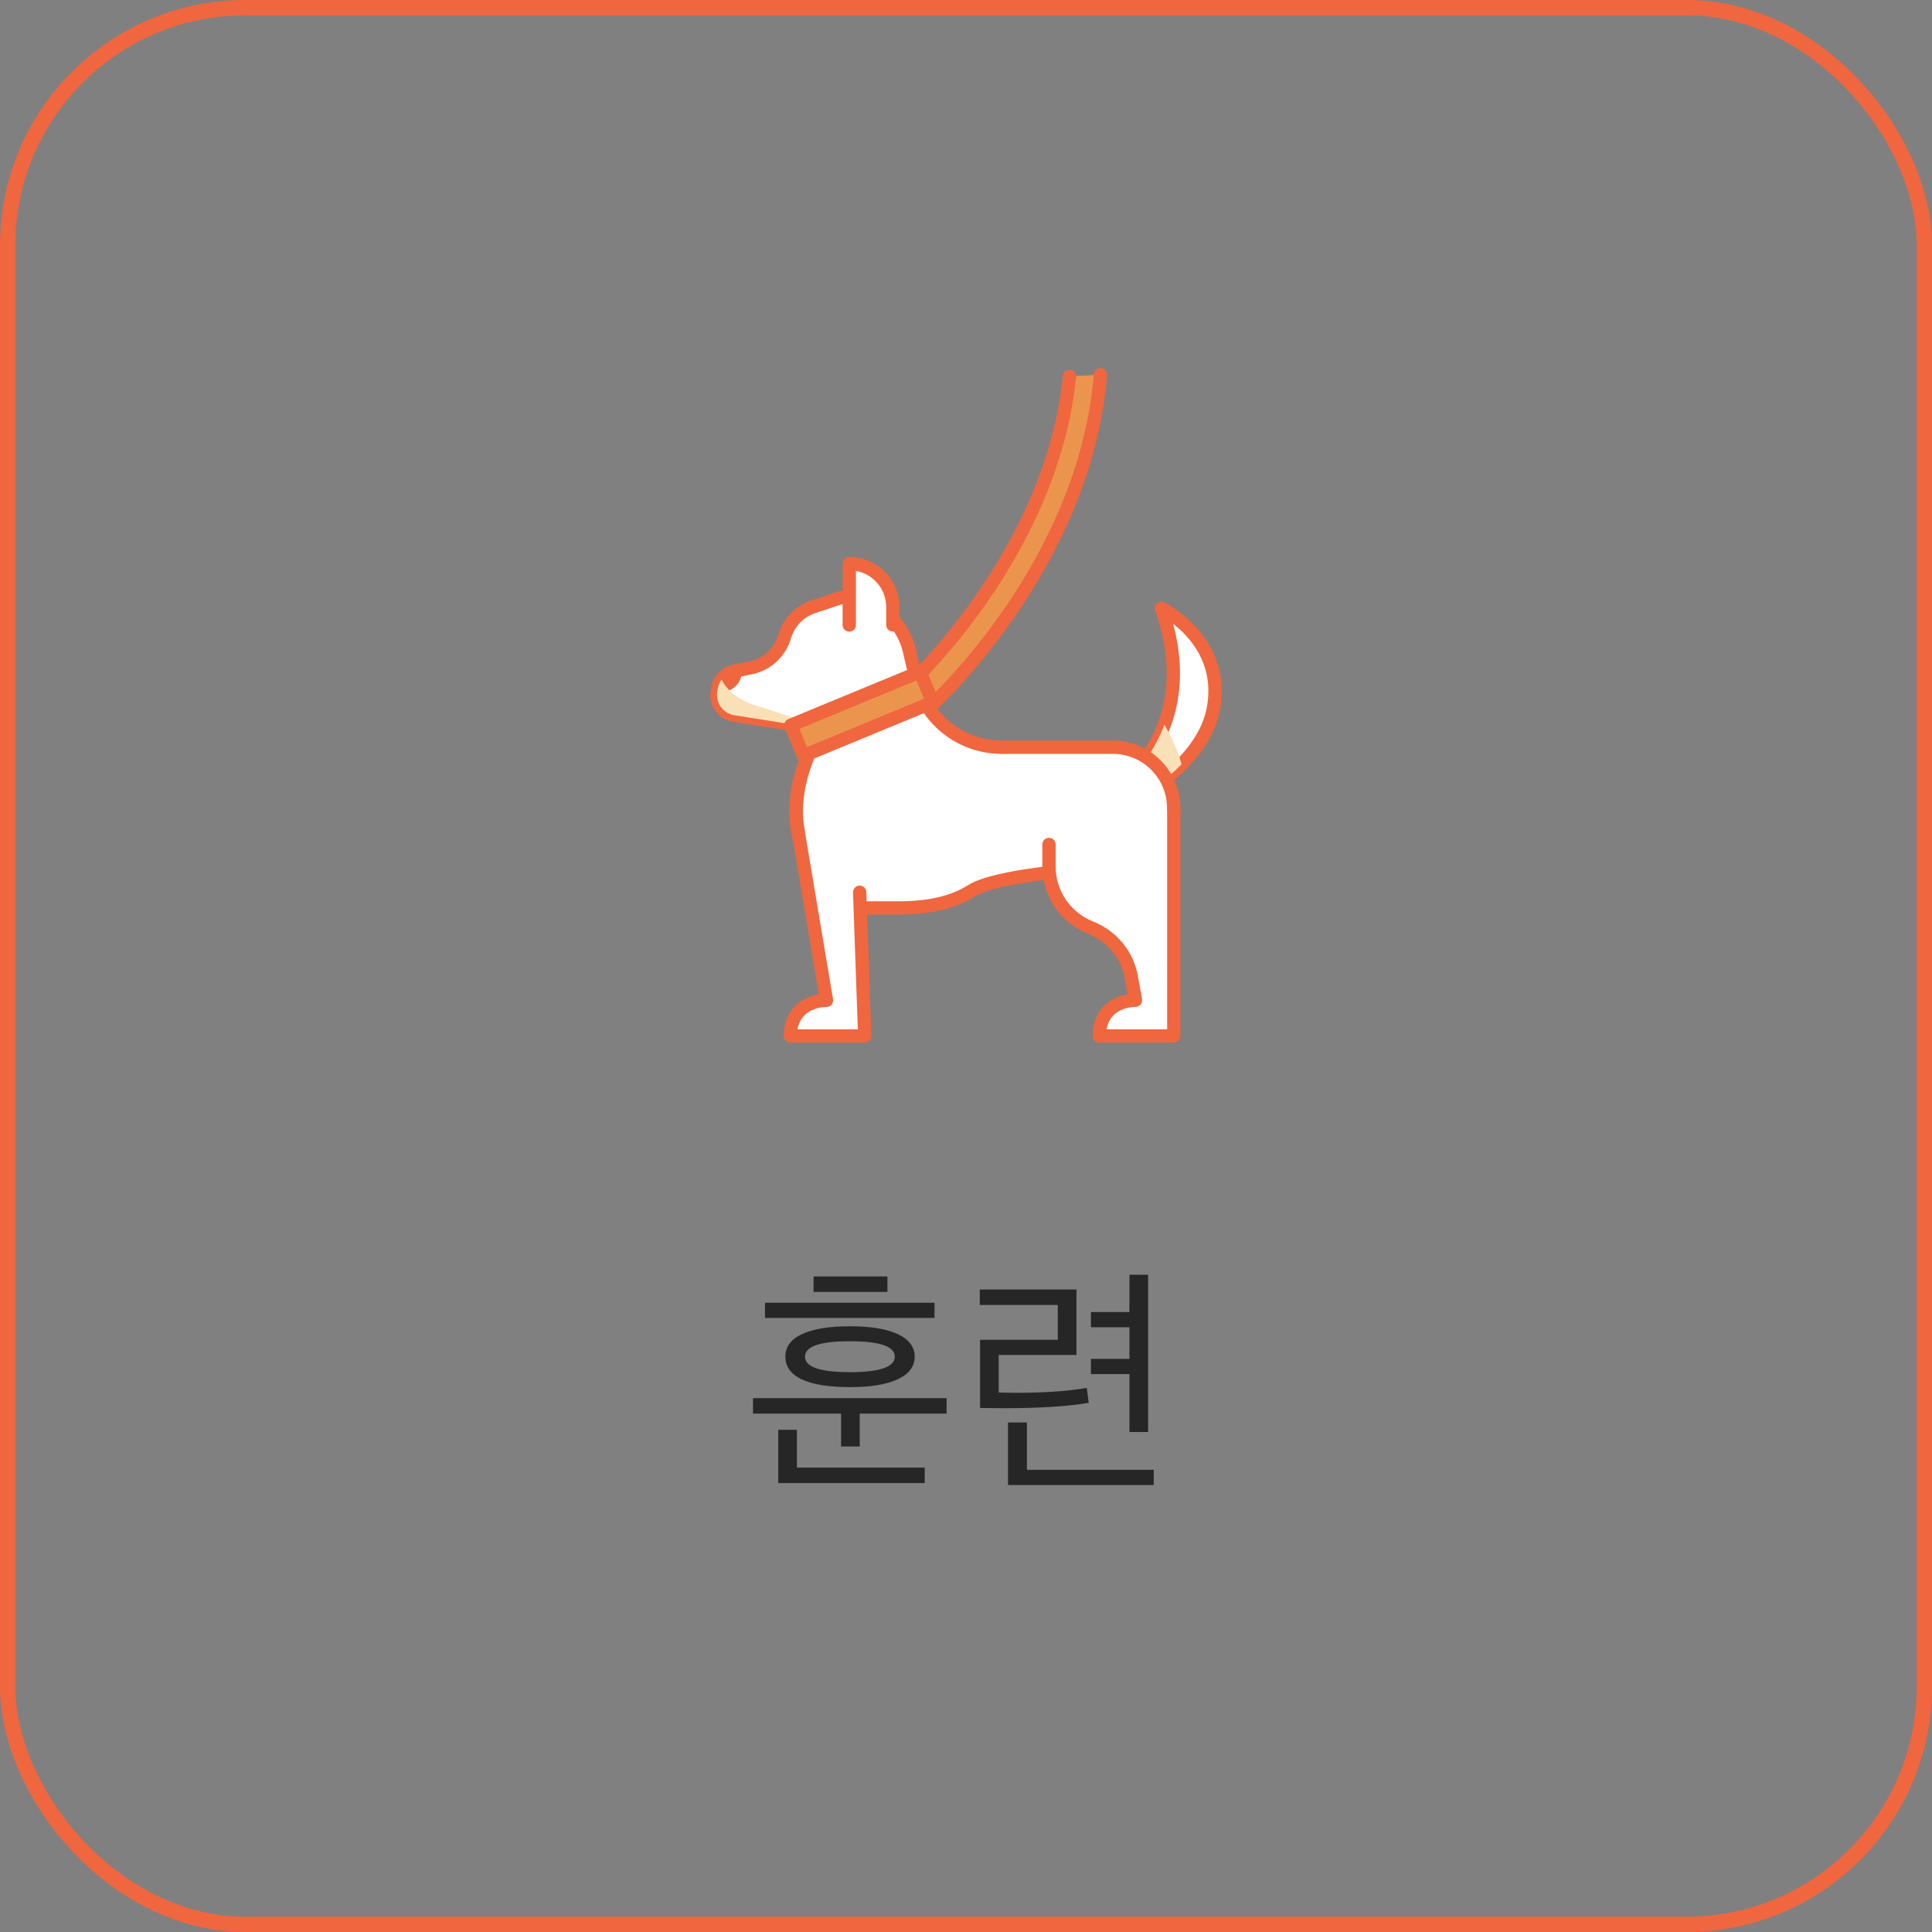<svg width="126" height="126" viewBox="0 0 126 126" fill="none" xmlns="http://www.w3.org/2000/svg">
<rect x="0" y="0" width="126" height="126" fill="#808080" stroke="none"/>
<rect x="0.5" y="0.5" width="125" height="125" rx="15.5" stroke="#F0663F"/>
<g clip-path="url(#clip0_841_9142)">
<path d="M69.748 24.543C68.591 36.167 59.199 44.751 59.086 44.853L60.41 46.328C60.908 45.879 70.744 36.906 71.778 24.434" fill="#EB944D"/>
<path d="M60.406 46.76C60.285 46.76 60.169 46.711 60.082 46.617L58.758 45.142C58.6 44.965 58.615 44.689 58.792 44.531C58.886 44.448 68.172 35.973 69.315 24.5C69.338 24.262 69.552 24.089 69.79 24.111C70.028 24.134 70.201 24.349 70.179 24.587C69.123 35.189 61.357 43.256 59.686 44.878L60.433 45.712C62.194 44.037 70.409 35.649 71.34 24.398C71.359 24.16 71.567 23.979 71.808 24.002C72.046 24.021 72.223 24.232 72.204 24.47C71.155 37.154 61.123 46.27 60.693 46.651C60.61 46.726 60.508 46.76 60.403 46.76H60.406Z" fill="#F0663F"/>
<path d="M79.159 46.076C78.918 47.555 78.073 48.818 77.062 49.844C75.055 51.881 72.381 52.986 72.381 52.986L71.684 52.364C71.684 52.364 74.641 50.742 75.934 47.264C76.655 45.326 76.858 42.81 75.738 39.672C75.738 39.672 79.876 41.678 79.155 46.076H79.159Z" fill="white"/>
<path d="M72.38 53.417C72.275 53.417 72.173 53.379 72.094 53.307L71.396 52.685C71.29 52.591 71.237 52.451 71.252 52.312C71.268 52.172 71.351 52.048 71.475 51.98C71.501 51.965 74.311 50.385 75.53 47.111C76.344 44.923 76.276 42.468 75.334 39.816C75.273 39.65 75.322 39.466 75.454 39.349C75.586 39.232 75.775 39.205 75.933 39.281C75.978 39.303 80.353 41.483 79.592 46.145C79.365 47.541 78.619 48.887 77.374 50.147C75.33 52.221 72.663 53.338 72.55 53.383C72.497 53.406 72.441 53.417 72.384 53.417H72.38ZM72.399 52.421L72.46 52.474C73.153 52.153 75.179 51.135 76.752 49.54C77.868 48.412 78.532 47.22 78.728 46.009C79.177 43.264 77.6 41.532 76.506 40.684C77.159 43.098 77.102 45.361 76.337 47.416C75.318 50.154 73.335 51.776 72.395 52.421H72.399Z" fill="#F0663F"/>
<g style="mix-blend-mode:darken">
<path d="M77.062 49.845C75.055 51.882 72.381 52.987 72.381 52.987L71.684 52.365C71.684 52.365 74.641 50.743 75.934 47.266C76.357 47.967 76.775 48.835 77.062 49.845Z" fill="#FAE0B7"/>
</g>
<path d="M56.111 59.215C54.968 58.517 53.916 57.929 53.143 56.839C50.14 52.607 53.595 47.553 53.595 47.553L47.881 46.648C47.134 46.523 46.636 45.807 46.784 45.06L46.821 44.86C46.836 44.796 46.852 44.732 46.874 44.668C46.919 44.543 46.983 44.426 47.055 44.321C47.251 44.049 47.542 43.853 47.885 43.778L47.938 43.766L48.986 43.544C49.507 43.434 49.978 43.182 50.355 42.831C50.733 42.48 51.015 42.028 51.166 41.518C51.43 40.598 52.128 39.878 53.033 39.576L54.859 38.969H54.923C56.99 38.969 58.789 40.379 59.29 42.386L59.732 44.287C60.339 46.893 62.662 48.737 65.34 48.737H72.574C74.762 48.737 76.538 50.51 76.538 52.701C76.538 54.889 74.765 56.665 72.574 56.665H72.001C70.262 56.665 64.85 57.156 63.383 58.083C61.915 59.011 60.211 59.219 58.476 59.219H56.107" fill="white"/>
<path d="M58.481 59.649H56.113C56.033 59.649 55.954 59.626 55.886 59.585L55.618 59.422C54.559 58.777 53.555 58.166 52.79 57.088C50.221 53.463 52.054 49.367 52.888 47.877L47.811 47.074C47.328 46.995 46.913 46.727 46.638 46.331C46.363 45.931 46.265 45.452 46.359 44.977L46.397 44.781C46.416 44.69 46.438 44.615 46.461 44.536C46.521 44.366 46.6 44.215 46.702 44.072C46.97 43.702 47.359 43.45 47.796 43.355L48.901 43.121C49.335 43.031 49.735 42.823 50.067 42.514C50.391 42.212 50.629 41.824 50.757 41.394C51.059 40.345 51.862 39.508 52.903 39.161L54.728 38.554C54.774 38.539 54.819 38.531 54.864 38.531H54.928C57.199 38.531 59.168 40.07 59.715 42.276L60.16 44.181C60.725 46.603 62.856 48.296 65.346 48.296H72.58C75.005 48.296 76.977 50.269 76.977 52.694C76.977 55.119 75.005 57.092 72.58 57.092H72.006C70.154 57.092 64.931 57.616 63.618 58.446C61.932 59.509 59.986 59.645 58.481 59.645V59.649ZM56.237 58.781H58.481C59.873 58.781 61.661 58.66 63.158 57.714C64.802 56.673 70.441 56.228 72.006 56.228H72.58C74.526 56.228 76.11 54.644 76.11 52.697C76.11 50.751 74.526 49.167 72.58 49.167H65.346C62.453 49.167 59.971 47.199 59.315 44.381L58.873 42.48C58.425 40.67 56.803 39.403 54.932 39.399L53.175 39.983C52.405 40.24 51.813 40.858 51.587 41.635C51.413 42.216 51.093 42.737 50.655 43.144C50.21 43.559 49.663 43.842 49.078 43.966L47.973 44.2C47.747 44.249 47.543 44.381 47.404 44.573C47.351 44.649 47.31 44.728 47.279 44.811C47.268 44.845 47.257 44.894 47.245 44.947L47.212 45.135C47.163 45.384 47.212 45.63 47.355 45.833C47.494 46.037 47.709 46.173 47.955 46.214L53.665 47.119C53.812 47.142 53.936 47.24 53.997 47.376C54.057 47.511 54.042 47.67 53.959 47.791C53.925 47.84 50.715 52.648 53.503 56.579C54.163 57.51 55.049 58.05 56.075 58.672L56.241 58.774L56.237 58.781Z" fill="#F0663F"/>
<path d="M47.942 43.792C47.942 44.286 47.542 44.686 47.048 44.686C46.988 44.686 46.928 44.682 46.871 44.667C47.033 44.218 47.41 43.883 47.886 43.781L47.938 43.77C47.938 43.77 47.938 43.785 47.938 43.792H47.942Z" fill="white"/>
<path d="M47.052 45.12C46.954 45.12 46.864 45.109 46.777 45.09C46.656 45.06 46.554 44.985 46.494 44.875C46.434 44.766 46.426 44.638 46.468 44.521C46.682 43.925 47.18 43.487 47.799 43.355L47.855 43.344C48.07 43.303 48.282 43.423 48.353 43.631C48.368 43.676 48.38 43.748 48.38 43.797C48.38 44.528 47.784 45.124 47.052 45.124V45.12Z" fill="#F0663F"/>
<path d="M56.069 58.198L56.288 64.425L56.401 67.57H51.543C51.588 65.175 53.908 65.24 53.908 65.24L51.965 53.672" fill="white"/>
<path d="M56.397 67.999H51.539C51.422 67.999 51.313 67.953 51.23 67.87C51.147 67.787 51.105 67.674 51.105 67.557C51.121 66.716 51.388 66.045 51.898 65.562C52.38 65.102 52.98 64.921 53.399 64.849L51.532 53.742C51.494 53.504 51.652 53.282 51.886 53.244C52.124 53.206 52.346 53.364 52.384 53.598L54.327 65.166C54.349 65.294 54.311 65.426 54.225 65.524C54.138 65.622 54.025 65.683 53.885 65.671C53.885 65.671 53.38 65.664 52.897 65.905C52.414 66.147 52.116 66.558 52.011 67.131H55.944L55.631 58.207C55.624 57.97 55.809 57.766 56.05 57.758C56.295 57.751 56.491 57.94 56.499 58.177L56.827 67.546C56.831 67.663 56.786 67.776 56.706 67.863C56.623 67.946 56.51 67.995 56.393 67.995L56.397 67.999Z" fill="#F0663F"/>
<g style="mix-blend-mode:darken">
<path d="M53.595 47.549L47.881 46.644C47.134 46.519 46.636 45.802 46.784 45.056L46.821 44.856C46.836 44.792 46.852 44.727 46.874 44.663C46.919 44.539 46.983 44.422 47.055 44.316C47.372 44.931 48.025 45.633 49.348 46.029C52.094 46.847 53.595 47.545 53.595 47.545V47.549Z" fill="#FAE0B7"/>
</g>
<path d="M68.402 55.075V56.493C68.402 58.262 69.481 59.85 71.126 60.503C72.513 61.053 73.517 62.283 73.781 63.754L74.045 65.236C74.045 65.236 71.725 65.172 71.68 67.567H76.538V52.699" fill="white"/>
<path d="M76.542 67.997H71.684C71.567 67.997 71.458 67.952 71.375 67.869C71.292 67.786 71.25 67.672 71.25 67.556C71.265 66.715 71.533 66.043 72.042 65.56C72.525 65.1 73.121 64.919 73.54 64.848L73.359 63.829C73.121 62.498 72.227 61.404 70.971 60.906C69.15 60.186 67.977 58.455 67.977 56.493V55.075C67.977 54.834 68.169 54.642 68.41 54.642C68.652 54.642 68.844 54.834 68.844 55.075V56.493C68.844 58.093 69.806 59.507 71.292 60.099C72.831 60.71 73.924 62.045 74.215 63.675L74.479 65.157C74.501 65.285 74.468 65.417 74.381 65.515C74.294 65.613 74.177 65.674 74.041 65.666C74.038 65.666 73.536 65.659 73.053 65.9C72.567 66.141 72.272 66.552 72.167 67.126H76.116V52.692C76.116 52.45 76.308 52.258 76.549 52.258C76.791 52.258 76.983 52.45 76.983 52.692V67.559C76.983 67.801 76.791 67.993 76.549 67.993L76.542 67.997Z" fill="#F0663F"/>
<path d="M55.387 40.756V36.754C56.956 36.754 58.23 38.029 58.23 39.598V40.756" fill="white"/>
<path d="M58.231 41.19C57.989 41.19 57.797 40.997 57.797 40.756V39.598C57.797 38.417 56.945 37.433 55.821 37.229V40.76C55.821 41.001 55.628 41.193 55.387 41.193C55.145 41.193 54.953 41.001 54.953 40.76V36.758C54.953 36.517 55.145 36.324 55.387 36.324C57.194 36.324 58.664 37.795 58.664 39.602V40.76C58.664 41.001 58.472 41.193 58.231 41.193V41.19Z" fill="#F0663F"/>
<path d="M60.832 45.806L60.008 43.812L51.572 47.298L52.396 49.292L60.832 45.806Z" fill="#EB944D"/>
<path d="M52.395 49.723C52.339 49.723 52.282 49.712 52.229 49.689C52.123 49.644 52.037 49.561 51.995 49.455L51.173 47.464C51.083 47.241 51.188 46.988 51.407 46.898L59.84 43.413C59.946 43.368 60.067 43.368 60.172 43.413C60.278 43.458 60.365 43.541 60.406 43.647L61.228 45.638C61.319 45.861 61.213 46.113 60.994 46.204L52.561 49.689C52.508 49.712 52.452 49.723 52.395 49.723ZM52.139 47.532L52.629 48.723L60.263 45.57L59.772 44.378L52.139 47.532Z" fill="#F0663F"/>
</g>
<path d="M58.548 87.008C59.284 87.349 59.652 87.84 59.652 88.48C59.652 89.12 59.284 89.611 58.548 89.952C57.823 90.293 56.783 90.464 55.428 90.464C54.073 90.464 53.033 90.299 52.308 89.968C51.583 89.627 51.22 89.131 51.22 88.48C51.22 87.829 51.583 87.339 52.308 87.008C53.033 86.667 54.073 86.496 55.428 86.496C56.783 86.496 57.823 86.667 58.548 87.008ZM56.068 94.336H54.852V92.192H49.108V91.184H61.732V92.192H56.068V94.336ZM60.308 96.72H50.756V93.248H51.972V95.712H60.308V96.72ZM60.948 85.952H49.892V84.96H60.948V85.952ZM55.428 89.488C57.38 89.488 58.356 89.152 58.356 88.48C58.356 87.808 57.38 87.472 55.428 87.472C53.476 87.472 52.5 87.808 52.5 88.48C52.5 89.152 53.476 89.488 55.428 89.488ZM57.876 84.256H53.06V83.248H57.876V84.256ZM74.876 93.392H73.66V89.616H71.148V88.624H73.66V86.56H71.148V85.568H73.66V83.136H74.876V93.392ZM75.244 96.848H65.74V92.768H66.972V95.856H75.244V96.848ZM70.876 90.512L71.004 91.488C69.617 91.723 67.777 91.84 65.484 91.84L63.916 91.824V87.376H68.988V85.104H63.9V84.096H70.204V88.368H65.132V90.816L65.836 90.832C67.873 90.853 69.553 90.747 70.876 90.512Z" fill="#262626"/>
<defs>
<clipPath id="clip0_841_9142">
<rect width="33.349" height="44" fill="white" transform="translate(46.324 24)"/>
</clipPath>
</defs>
</svg>
